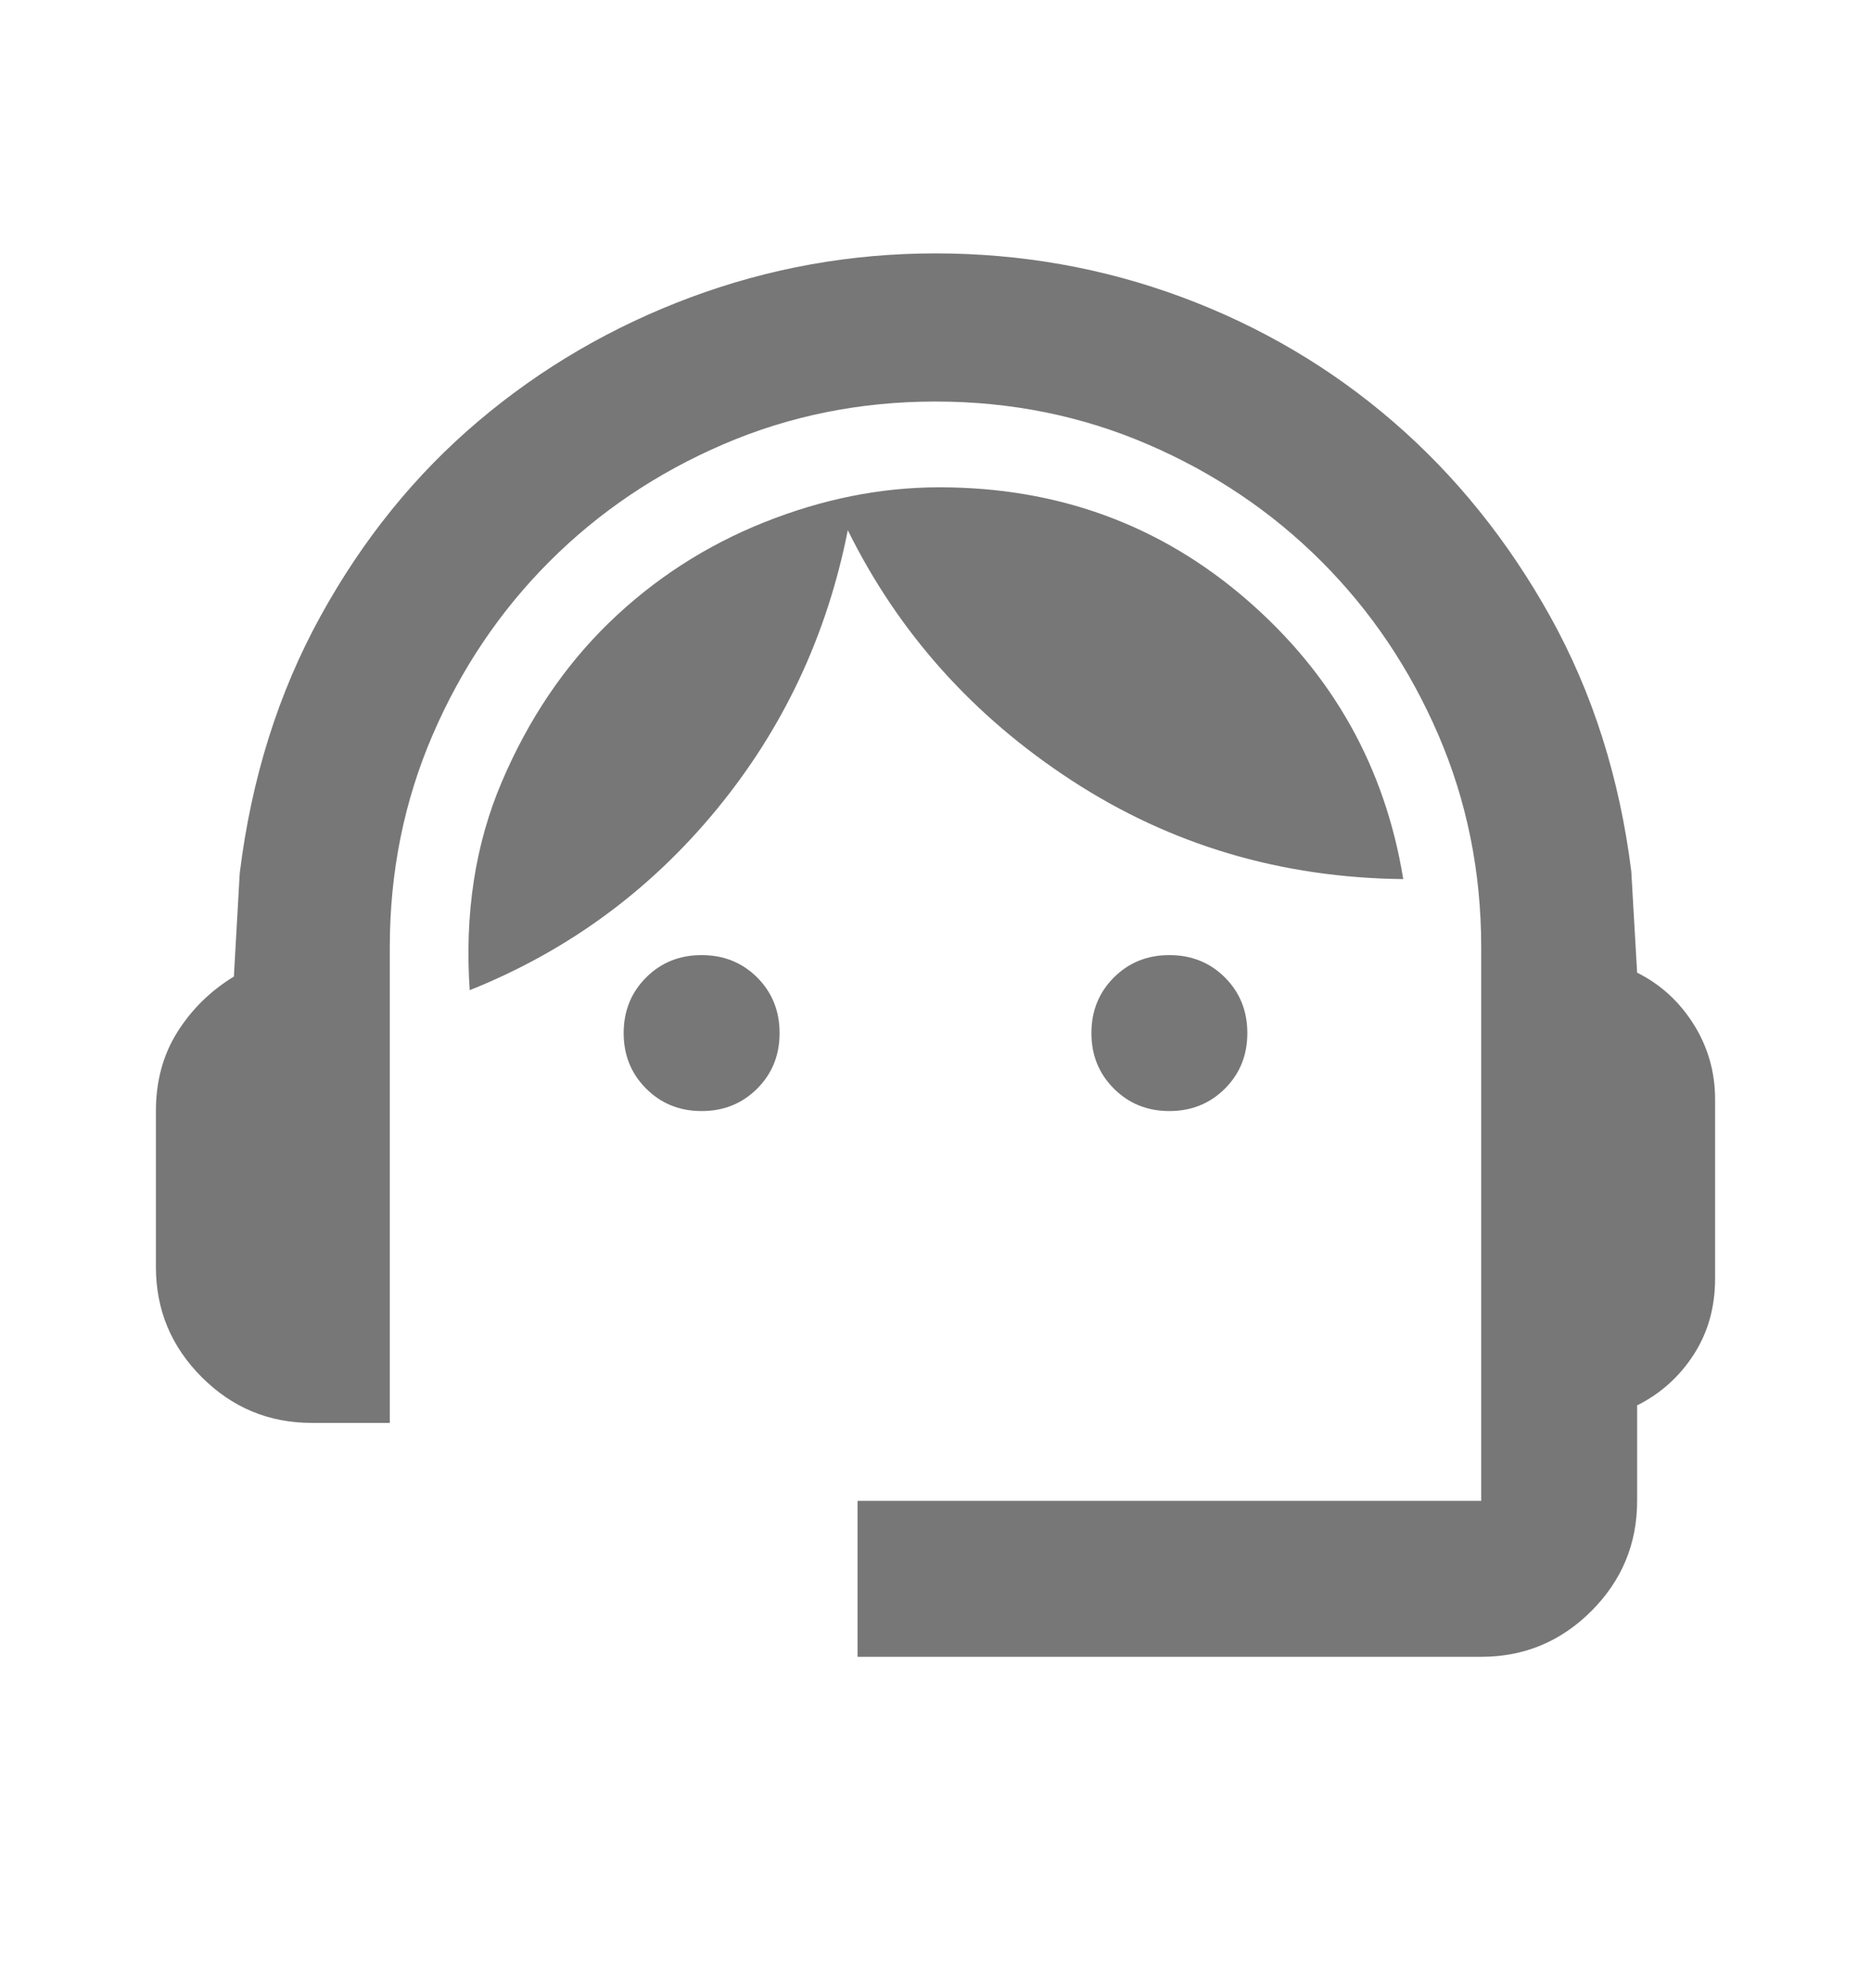 <svg width="48" height="51" viewBox="0 0 48 51" fill="none" xmlns="http://www.w3.org/2000/svg">
<path d="M22 42.5V38.5H38V24.3C38 22.367 37.633 20.55 36.9 18.85C36.167 17.15 35.167 15.667 33.9 14.4C32.633 13.133 31.15 12.133 29.45 11.4C27.75 10.667 25.933 10.3 24 10.3C22.067 10.3 20.25 10.667 18.55 11.4C16.85 12.133 15.367 13.133 14.1 14.4C12.833 15.667 11.833 17.15 11.1 18.85C10.367 20.55 10 22.367 10 24.3V36.5H8C6.9 36.5 5.959 36.109 5.176 35.326C4.392 34.542 4 33.6 4 32.5V28.5C4 27.733 4.183 27.058 4.55 26.474C4.917 25.891 5.4 25.417 6 25.05L6.15 22.4C6.45 19.967 7.142 17.767 8.226 15.8C9.309 13.833 10.659 12.167 12.276 10.8C13.892 9.433 15.709 8.375 17.726 7.624C19.742 6.875 21.833 6.5 24 6.5C26.2 6.5 28.309 6.875 30.326 7.624C32.342 8.375 34.15 9.441 35.75 10.824C37.35 12.208 38.692 13.875 39.776 15.824C40.859 17.775 41.55 19.95 41.85 22.35L42 24.95C42.6 25.25 43.083 25.691 43.45 26.274C43.817 26.858 44 27.5 44 28.2V32.8C44 33.533 43.817 34.183 43.45 34.75C43.083 35.317 42.6 35.75 42 36.05V38.5C42 39.6 41.609 40.542 40.826 41.326C40.042 42.109 39.1 42.5 38 42.5H22ZM18 28.5C17.433 28.5 16.959 28.308 16.576 27.924C16.192 27.541 16 27.067 16 26.5C16 25.933 16.192 25.458 16.576 25.074C16.959 24.691 17.433 24.5 18 24.5C18.567 24.5 19.042 24.691 19.426 25.074C19.809 25.458 20 25.933 20 26.5C20 27.067 19.809 27.541 19.426 27.924C19.042 28.308 18.567 28.5 18 28.5ZM30 28.5C29.433 28.5 28.959 28.308 28.576 27.924C28.192 27.541 28 27.067 28 26.5C28 25.933 28.192 25.458 28.576 25.074C28.959 24.691 29.433 24.5 30 24.5C30.567 24.5 31.042 24.691 31.426 25.074C31.809 25.458 32 25.933 32 26.5C32 27.067 31.809 27.541 31.426 27.924C31.042 28.308 30.567 28.5 30 28.5ZM12.05 25.4C11.917 23.433 12.192 21.65 12.876 20.05C13.559 18.45 14.475 17.091 15.624 15.974C16.775 14.858 18.1 14 19.6 13.4C21.1 12.8 22.6 12.5 24.1 12.5C27.133 12.5 29.759 13.459 31.976 15.376C34.192 17.292 35.533 19.683 36 22.55C32.867 22.517 30.033 21.675 27.5 20.024C24.967 18.375 23.05 16.233 21.75 13.6C21.217 16.3 20.092 18.691 18.376 20.774C16.659 22.858 14.55 24.4 12.05 25.4Z" fill="#777777"/>
</svg>

